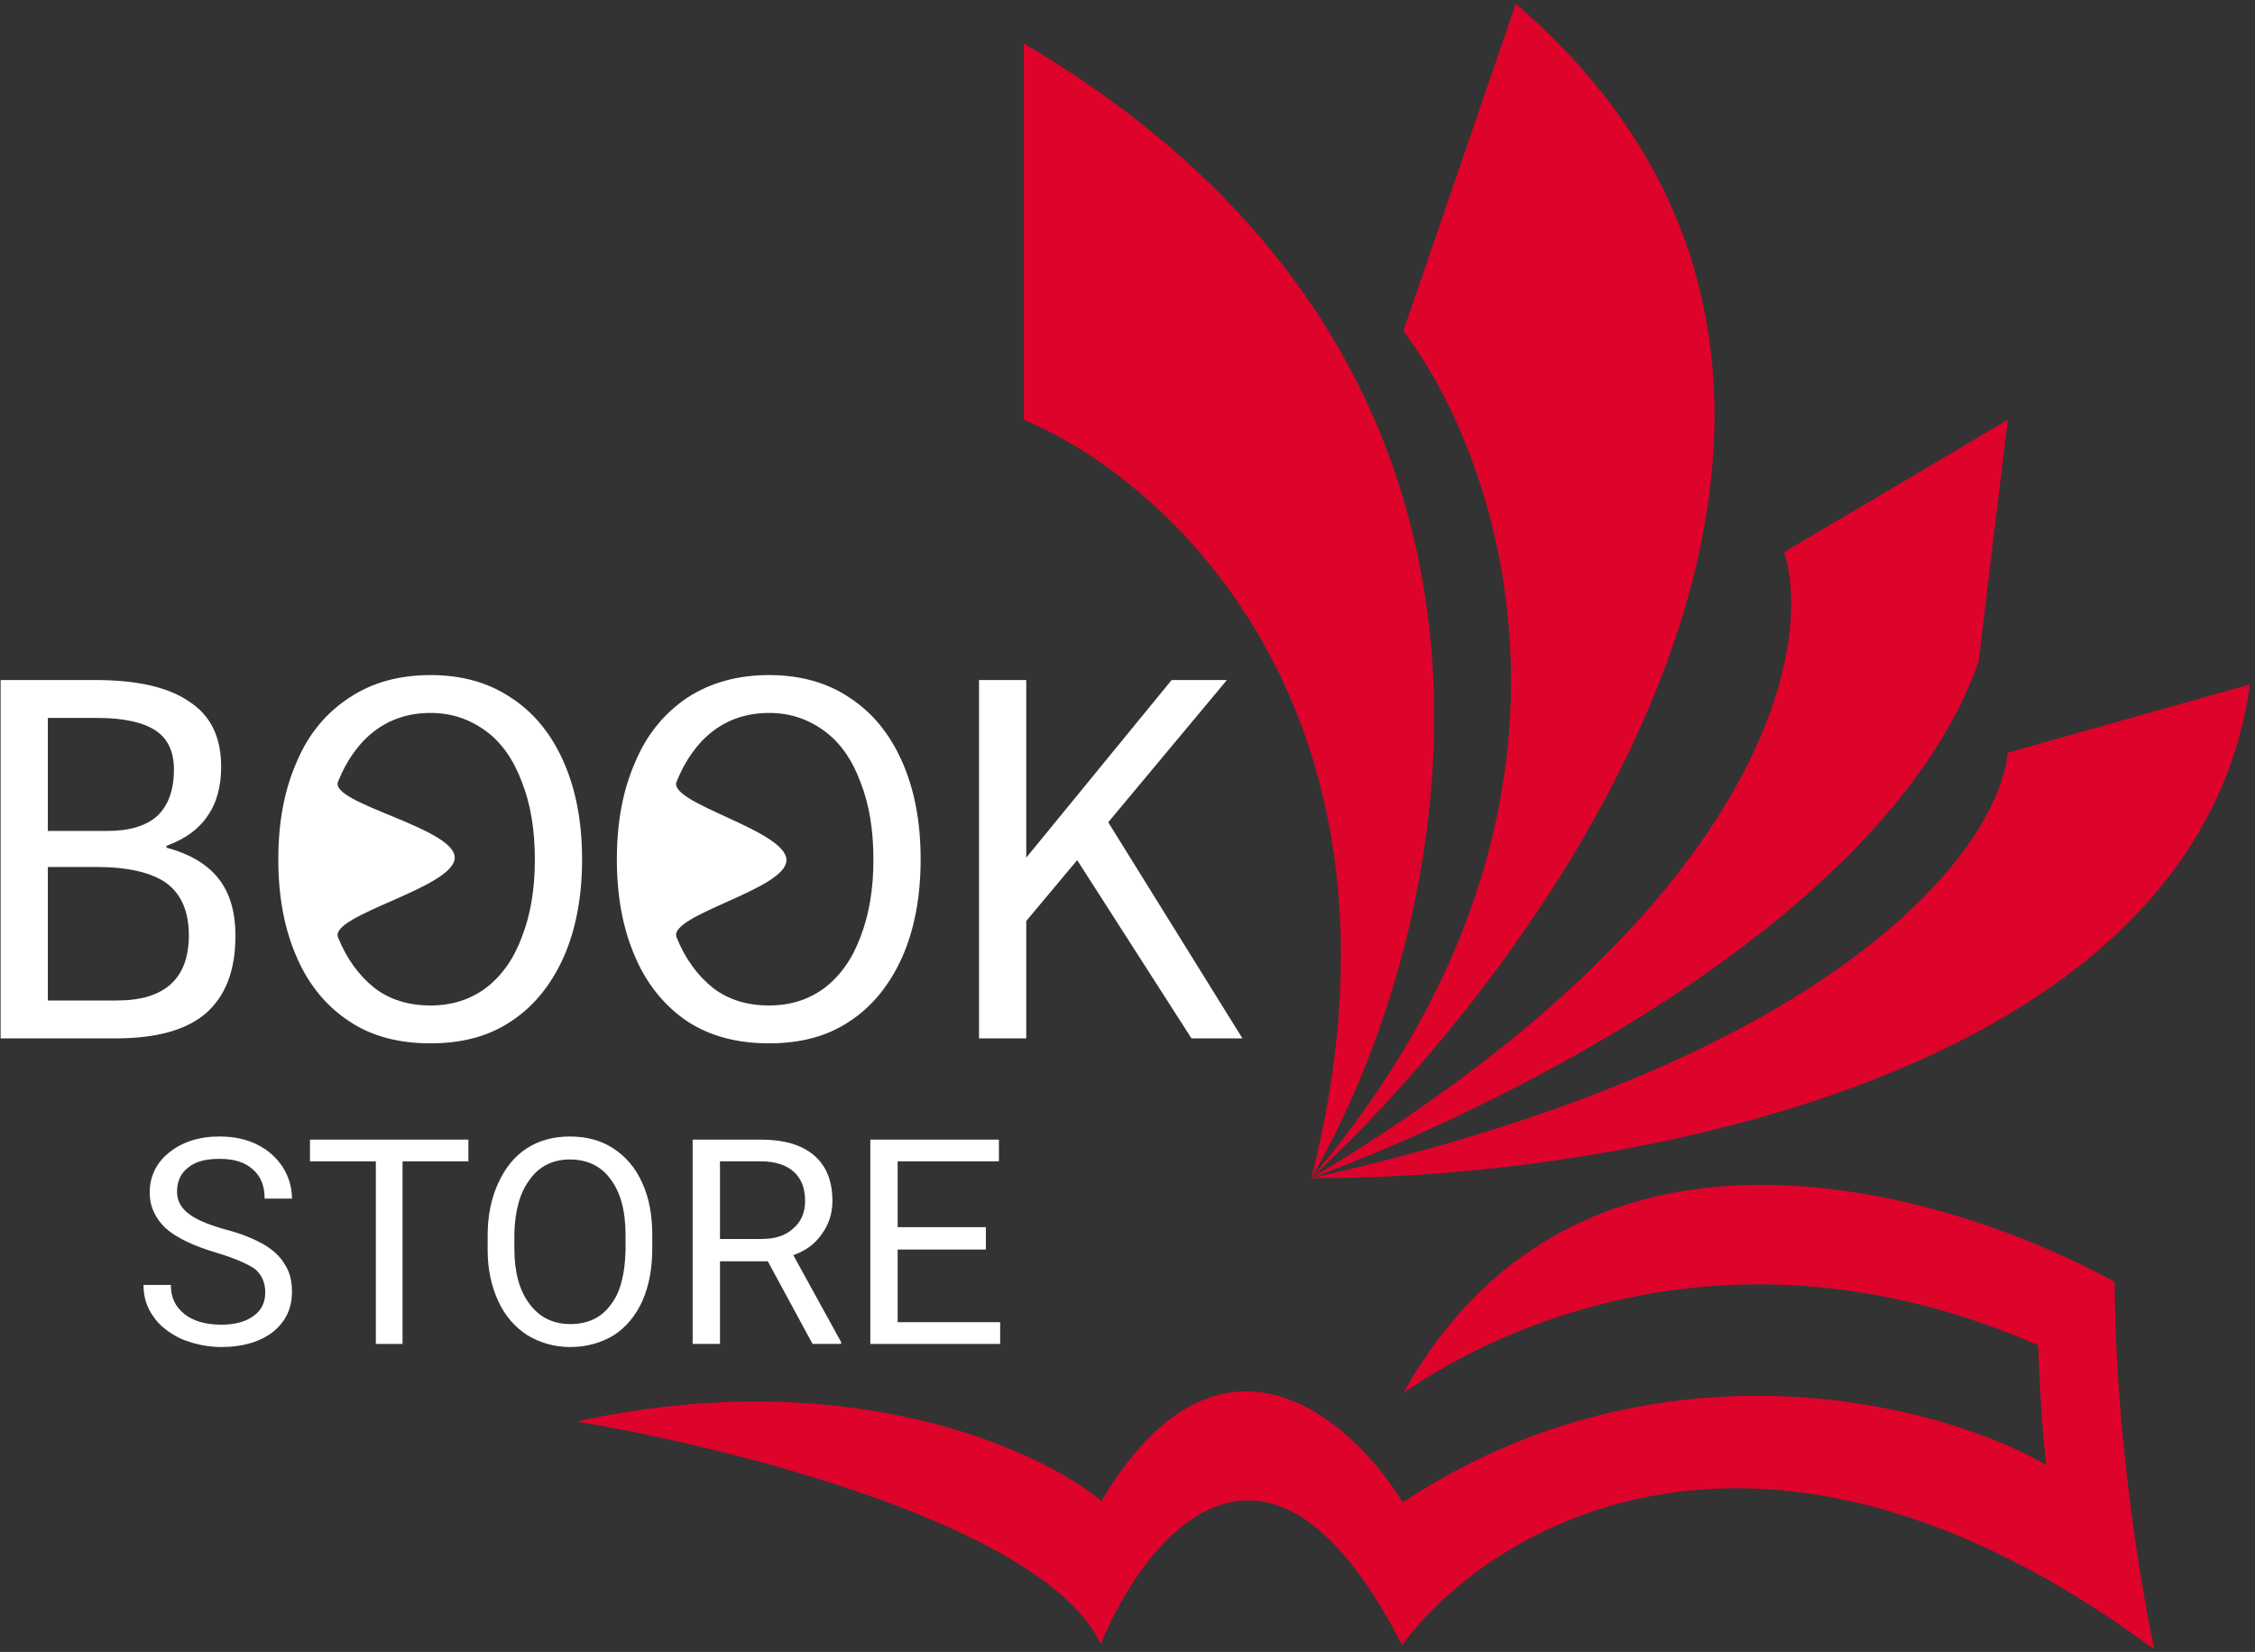 <svg xmlns="http://www.w3.org/2000/svg" width="363" height="266" viewBox="0 0 363 266" fill="none">
    <rect x="0" y="0" width="363" height="266" fill="#333333" stroke="none"/>
    <style>.a{fill:#DE032B;}.b{fill:white;}</style>
    <path d="M177.2 264.7C168.2 245.6 117.2 232.9 92.8 228.9 136.5 219.3 167.4 233.4 177.3 241.7 196.4 209.6 217.6 228.5 225.8 241.9 267.7 214.3 312.4 226 329.4 235.9 328.5 228.1 328.2 219.8 328.1 216.6 281 196 242.9 212.5 225.9 224.3 254.8 172.7 315.2 192.5 340.4 206.4 340.5 230.7 344.7 256 346.8 265.6 283.8 218.9 239.8 245.7 225.7 264.9 204.2 222.8 184.4 247.2 177.2 264.7Z"
          class="a"/>
    <path d="M211.1 189.7C257.7 190 353.2 174.5 362.2 110.2L323.2 121.2C321.8 135.9 297.5 170.3 211.1 189.7 242.9 177.9 303.9 147.5 318.5 106.6L323.2 67.6 287.2 88.9C292.1 104.4 283.7 146.2 211.1 189.7 251.6 152 314.9 61.5 244 0.6L225.9 53.3C241.8 74.2 261.1 130.6 211.1 189.7 233.5 151.1 255.5 60.4 164.8 7L164.8 67.6C188.1 77.2 230 115.2 211.1 189.7Z"
          class="a"/>
    <path d="M0.1 109.5H15.4C22.2 109.5 27.2 110.7 30.5 113 33.9 115.2 35.6 118.7 35.6 123.4 35.6 126.6 34.9 129.3 33.4 131.4 32 133.5 29.8 135.1 26.8 136.2V136.5C30.6 137.5 33.4 139.2 35.2 141.5 37 143.8 37.9 146.8 37.9 150.7 37.9 156.3 36.3 160.4 33.1 163.2 29.9 165.9 25.1 167.2 18.6 167.2H0.1V109.5ZM17.3 133.8C20.8 133.8 23.5 133 25.3 131.4 27.1 129.7 28 127.2 28 123.9 28 121 27 118.9 25 117.6 23 116.3 19.9 115.6 15.6 115.6H7.7V133.8H17.3ZM18.8 161.1C26.5 161.1 30.4 157.6 30.4 150.6 30.4 146.8 29.2 144 26.8 142.2 24.4 140.5 20.6 139.6 15.5 139.6H7.7V161.1H18.8Z"
          class="b"/>
    <path d="M69.3 168C64.3 168 59.9 166.9 56.3 164.5 52.6 162.1 49.7 158.6 47.8 154.2 45.8 149.7 44.8 144.4 44.8 138.4 44.8 132.3 45.8 127.1 47.8 122.6 49.7 118.1 52.6 114.7 56.3 112.3 59.9 109.9 64.3 108.7 69.3 108.7 74.3 108.7 78.6 109.9 82.2 112.3 85.9 114.7 88.7 118.1 90.7 122.6 92.7 127.1 93.7 132.3 93.7 138.4 93.7 144.4 92.7 149.7 90.7 154.2 88.7 158.6 85.9 162.1 82.2 164.5 78.6 166.9 74.3 168 69.3 168ZM69.3 161.9C72.7 161.9 75.6 161 78.2 159.1 80.8 157.1 82.7 154.4 84 150.9 85.4 147.3 86.1 143.2 86.1 138.4 86.1 133.6 85.4 129.4 84 125.9 82.7 122.4 80.8 119.6 78.2 117.7 75.6 115.8 72.7 114.8 69.3 114.8 65.8 114.8 62.8 115.8 60.3 117.7 57.8 119.6 55.8 122.4 54.4 125.9 53.1 129.4 73.2 133.3 73.2 138.1 73.2 142.9 53.1 147.3 54.4 150.9 55.8 154.4 57.8 157.1 60.3 159.1 62.8 161 65.8 161.9 69.3 161.9Z"
          class="b"/>
    <path d="M123.8 168C118.8 168 114.4 166.9 110.7 164.5 107.1 162.1 104.2 158.6 102.3 154.2 100.3 149.7 99.3 144.4 99.3 138.4 99.3 132.3 100.3 127.1 102.3 122.6 104.2 118.1 107.1 114.7 110.7 112.3 114.4 109.9 118.8 108.7 123.8 108.7 128.8 108.7 133.1 109.9 136.7 112.3 140.4 114.7 143.2 118.1 145.2 122.6 147.2 127.1 148.2 132.3 148.2 138.4 148.2 144.4 147.2 149.7 145.2 154.2 143.2 158.6 140.4 162.1 136.7 164.5 133.1 166.9 128.8 168 123.8 168ZM123.8 161.9C127.2 161.9 130.1 161 132.7 159.1 135.3 157.1 137.2 154.4 138.5 150.9 139.9 147.3 140.6 143.2 140.6 138.4 140.6 133.6 139.9 129.4 138.5 125.9 137.2 122.4 135.3 119.6 132.7 117.7 130.1 115.8 127.2 114.8 123.8 114.8 120.3 114.8 117.3 115.8 114.8 117.7 112.3 119.6 110.3 122.4 108.9 125.9 107.6 129.4 126.6 133.7 126.6 138.5 126.6 143.2 107.6 147.3 108.9 150.9 110.3 154.4 112.3 157.1 114.8 159.1 117.3 161 120.3 161.9 123.8 161.9Z"
          class="b"/>
    <path d="M191.8 167.2L173.4 138.5 165.2 148.3V167.2H157.6V109.5H165.2V138.1L188.6 109.5H197.5L178.4 132.4 200 167.2H191.8Z"
          class="b"/>
    <path d="M34.8 201.7C31.1 200.6 28.4 199.3 26.7 197.8 25 196.2 24.1 194.3 24.1 192 24.1 189.4 25.2 187.2 27.2 185.6 29.3 183.9 32 183 35.3 183 37.6 183 39.6 183.4 41.4 184.3 43.2 185.2 44.5 186.4 45.5 187.9 46.5 189.5 47 191.2 47 193H42.6C42.6 191 42 189.4 40.7 188.3 39.4 187.1 37.6 186.6 35.3 186.6 33.2 186.6 31.5 187 30.3 188 29.1 188.9 28.5 190.2 28.5 191.9 28.5 193.3 29.1 194.4 30.2 195.3 31.4 196.3 33.3 197.1 36 197.9 38.8 198.6 40.9 199.5 42.5 200.4 44 201.3 45.2 202.4 45.9 203.7 46.7 204.9 47 206.4 47 208 47 210.7 46 212.8 43.9 214.5 41.8 216.1 39 216.9 35.6 216.9 33.3 216.9 31.2 216.4 29.2 215.6 27.3 214.7 25.7 213.5 24.7 212 23.6 210.5 23.1 208.8 23.1 206.9H27.5C27.5 208.9 28.2 210.4 29.7 211.6 31.1 212.7 33.1 213.3 35.6 213.3 37.9 213.3 39.6 212.8 40.8 211.9 42.1 211 42.7 209.7 42.7 208.1 42.7 206.5 42.1 205.2 41 204.3 39.8 203.5 37.8 202.6 34.8 201.7Z"
          class="b"/>
    <path d="M75.4 187H64.8V216.4H60.5V187H49.9V183.5H75.4V187Z" class="b"/>
    <path d="M105 201C105 204.2 104.5 207 103.4 209.5 102.3 211.9 100.8 213.7 98.8 215 96.8 216.2 94.5 216.9 91.8 216.9 89.2 216.9 86.9 216.2 84.9 215 82.9 213.7 81.3 211.9 80.2 209.5 79.1 207.1 78.5 204.4 78.5 201.3V198.9C78.5 195.7 79.1 192.9 80.2 190.5 81.3 188.1 82.8 186.2 84.8 184.9 86.8 183.6 89.2 183 91.7 183 94.4 183 96.7 183.6 98.7 184.9 100.7 186.2 102.3 188 103.4 190.5 104.5 192.9 105 195.7 105 198.9V201ZM100.7 198.9C100.7 195 99.9 192 98.3 189.9 96.8 187.8 94.6 186.7 91.7 186.7 89 186.7 86.8 187.8 85.3 189.9 83.7 192 82.9 194.9 82.8 198.6V201C82.8 204.8 83.6 207.8 85.2 209.9 86.8 212.1 89 213.2 91.8 213.2 94.6 213.2 96.8 212.2 98.3 210.1 99.9 208.1 100.6 205.1 100.7 201.3V198.9Z"
          class="b"/>
    <path d="M123.6 203.1H115.9V216.4H111.5V183.5H122.4C126.1 183.5 129 184.3 131 186 133 187.7 134 190.1 134 193.4 134 195.4 133.4 197.2 132.3 198.7 131.2 200.3 129.7 201.4 127.7 202.1L135.4 216.1V216.4H130.8L123.6 203.1ZM115.9 199.5H122.6C124.7 199.5 126.4 199 127.7 197.8 129 196.7 129.6 195.2 129.6 193.4 129.6 191.3 129 189.8 127.8 188.7 126.6 187.6 124.8 187 122.5 187H115.9V199.5Z"
          class="b"/>
    <path d="M158.7 201.2H144.5V212.9H161V216.4H140.1V183.5H160.8V187H144.5V197.6H158.7V201.2Z" class="b"/>
</svg>
